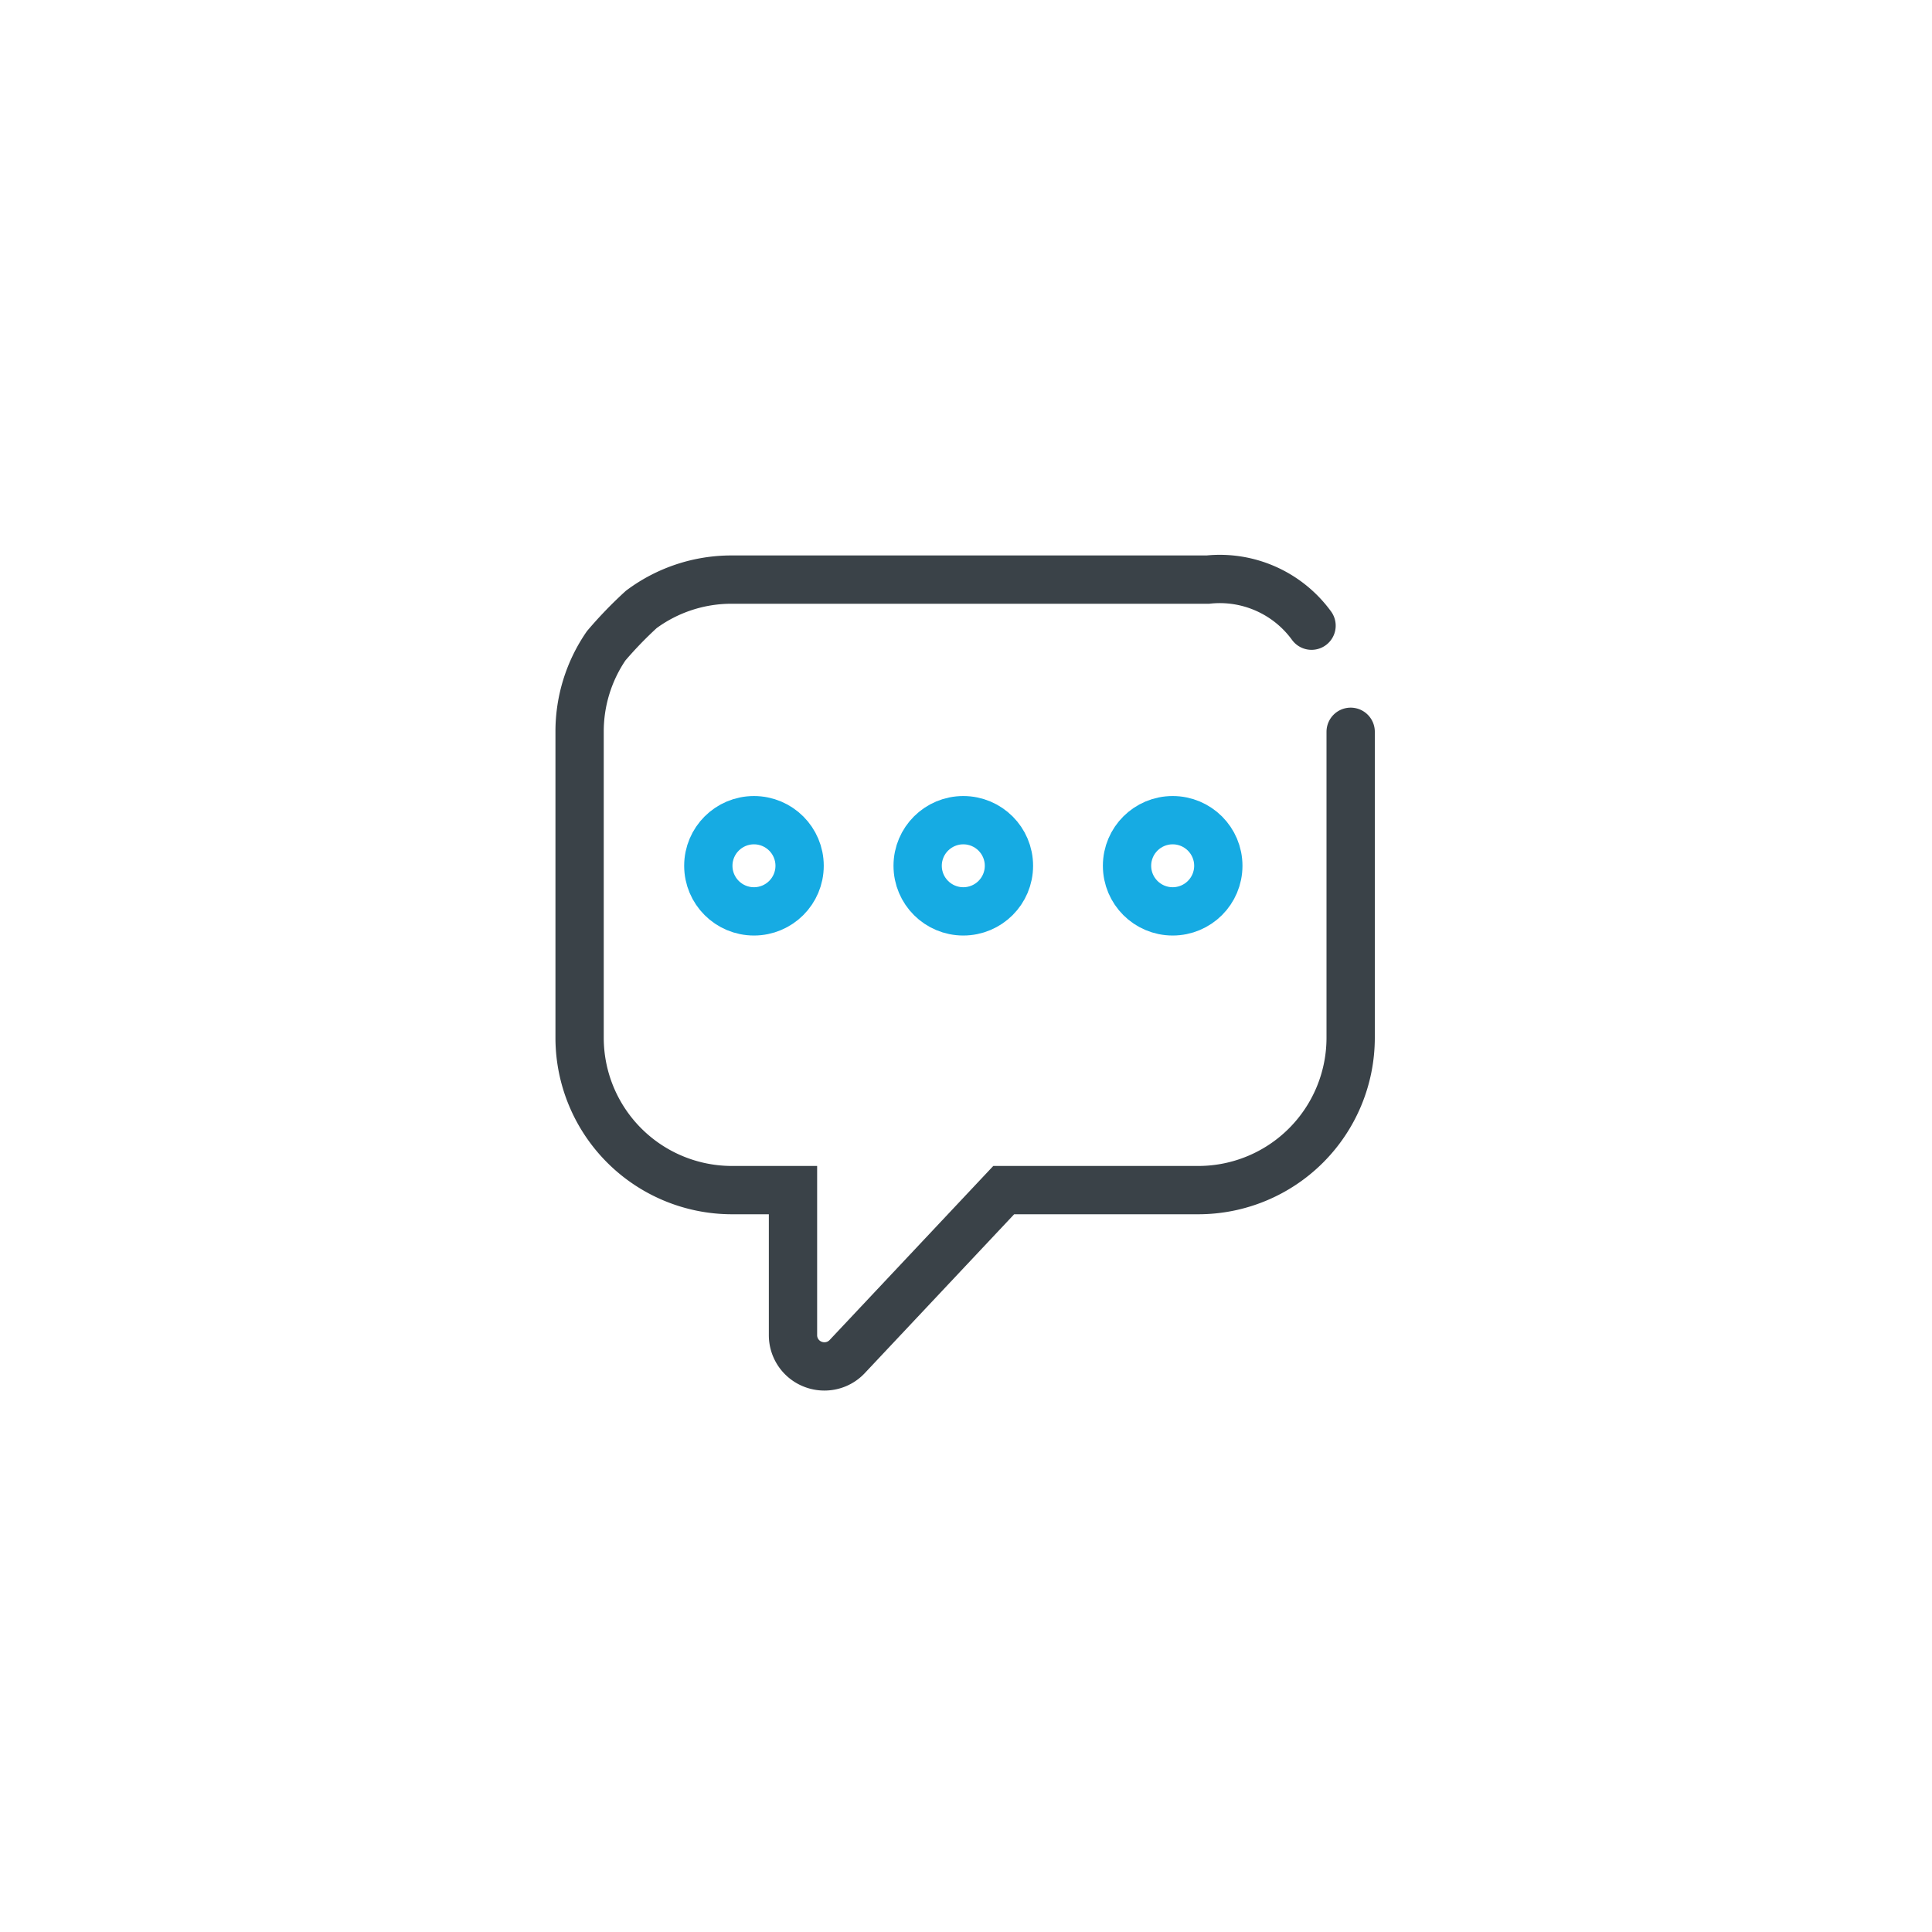 <svg xmlns="http://www.w3.org/2000/svg" width="40" height="40" viewBox="0 0 40 40">
  <defs>
    <style>
      .cls-1, .cls-2, .cls-3 {
        fill: none;
      }

      .cls-2 {
        stroke: #3a4248;
        stroke-linecap: round;
      }

      .cls-3 {
        stroke: #16abe3;
      }

      .cls-4 {
        stroke: none;
      }
    </style>
  </defs>
  <g id="family_support_center" data-name="family support center" transform="translate(-1032 -991)">
    <rect id="Rectangle_13653" data-name="Rectangle 13653" class="cls-1" width="40" height="40" transform="translate(1032 991)"/>
    <g id="Group_20534" data-name="Group 20534" transform="translate(1044 1003)">
      <g id="Group_10344" data-name="Group 10344" transform="translate(0)">
        <path id="Path_3378" data-name="Path 3378" class="cls-2" d="M21.135,3.151V9.489a3.155,3.155,0,0,1-3.151,3.151H13.952l-3.244,3.45a.644.644,0,0,1-.47.2.651.651,0,0,1-.24-.046.644.644,0,0,1-.409-.6V12.64H8.322A3.155,3.155,0,0,1,5.171,9.489V3.151a3.134,3.134,0,0,1,.55-1.78A8.365,8.365,0,0,1,6.449.617,3.126,3.126,0,0,1,8.322,0h9.857a2.35,2.35,0,0,1,2.146.954" transform="translate(-5.171 0)"/>
        <g id="Group_8165" data-name="Group 8165" transform="translate(2.165 4.481)">
          <g id="Ellipse_882" data-name="Ellipse 882" class="cls-3" transform="translate(0)">
            <ellipse class="cls-4" cx="1.445" cy="1.444" rx="1.445" ry="1.444"/>
            <ellipse class="cls-1" cx="1.445" cy="1.444" rx="0.945" ry="0.944"/>
          </g>
          <g id="Ellipse_883" data-name="Ellipse 883" class="cls-3" transform="translate(4.334)">
            <ellipse class="cls-4" cx="1.445" cy="1.444" rx="1.445" ry="1.444"/>
            <ellipse class="cls-1" cx="1.445" cy="1.444" rx="0.945" ry="0.944"/>
          </g>
          <g id="Ellipse_884" data-name="Ellipse 884" class="cls-3" transform="translate(8.669)">
            <ellipse class="cls-4" cx="1.445" cy="1.444" rx="1.445" ry="1.444"/>
            <ellipse class="cls-1" cx="1.445" cy="1.444" rx="0.945" ry="0.944"/>
          </g>
        </g>
      </g>
    </g>
  </g>
</svg>
